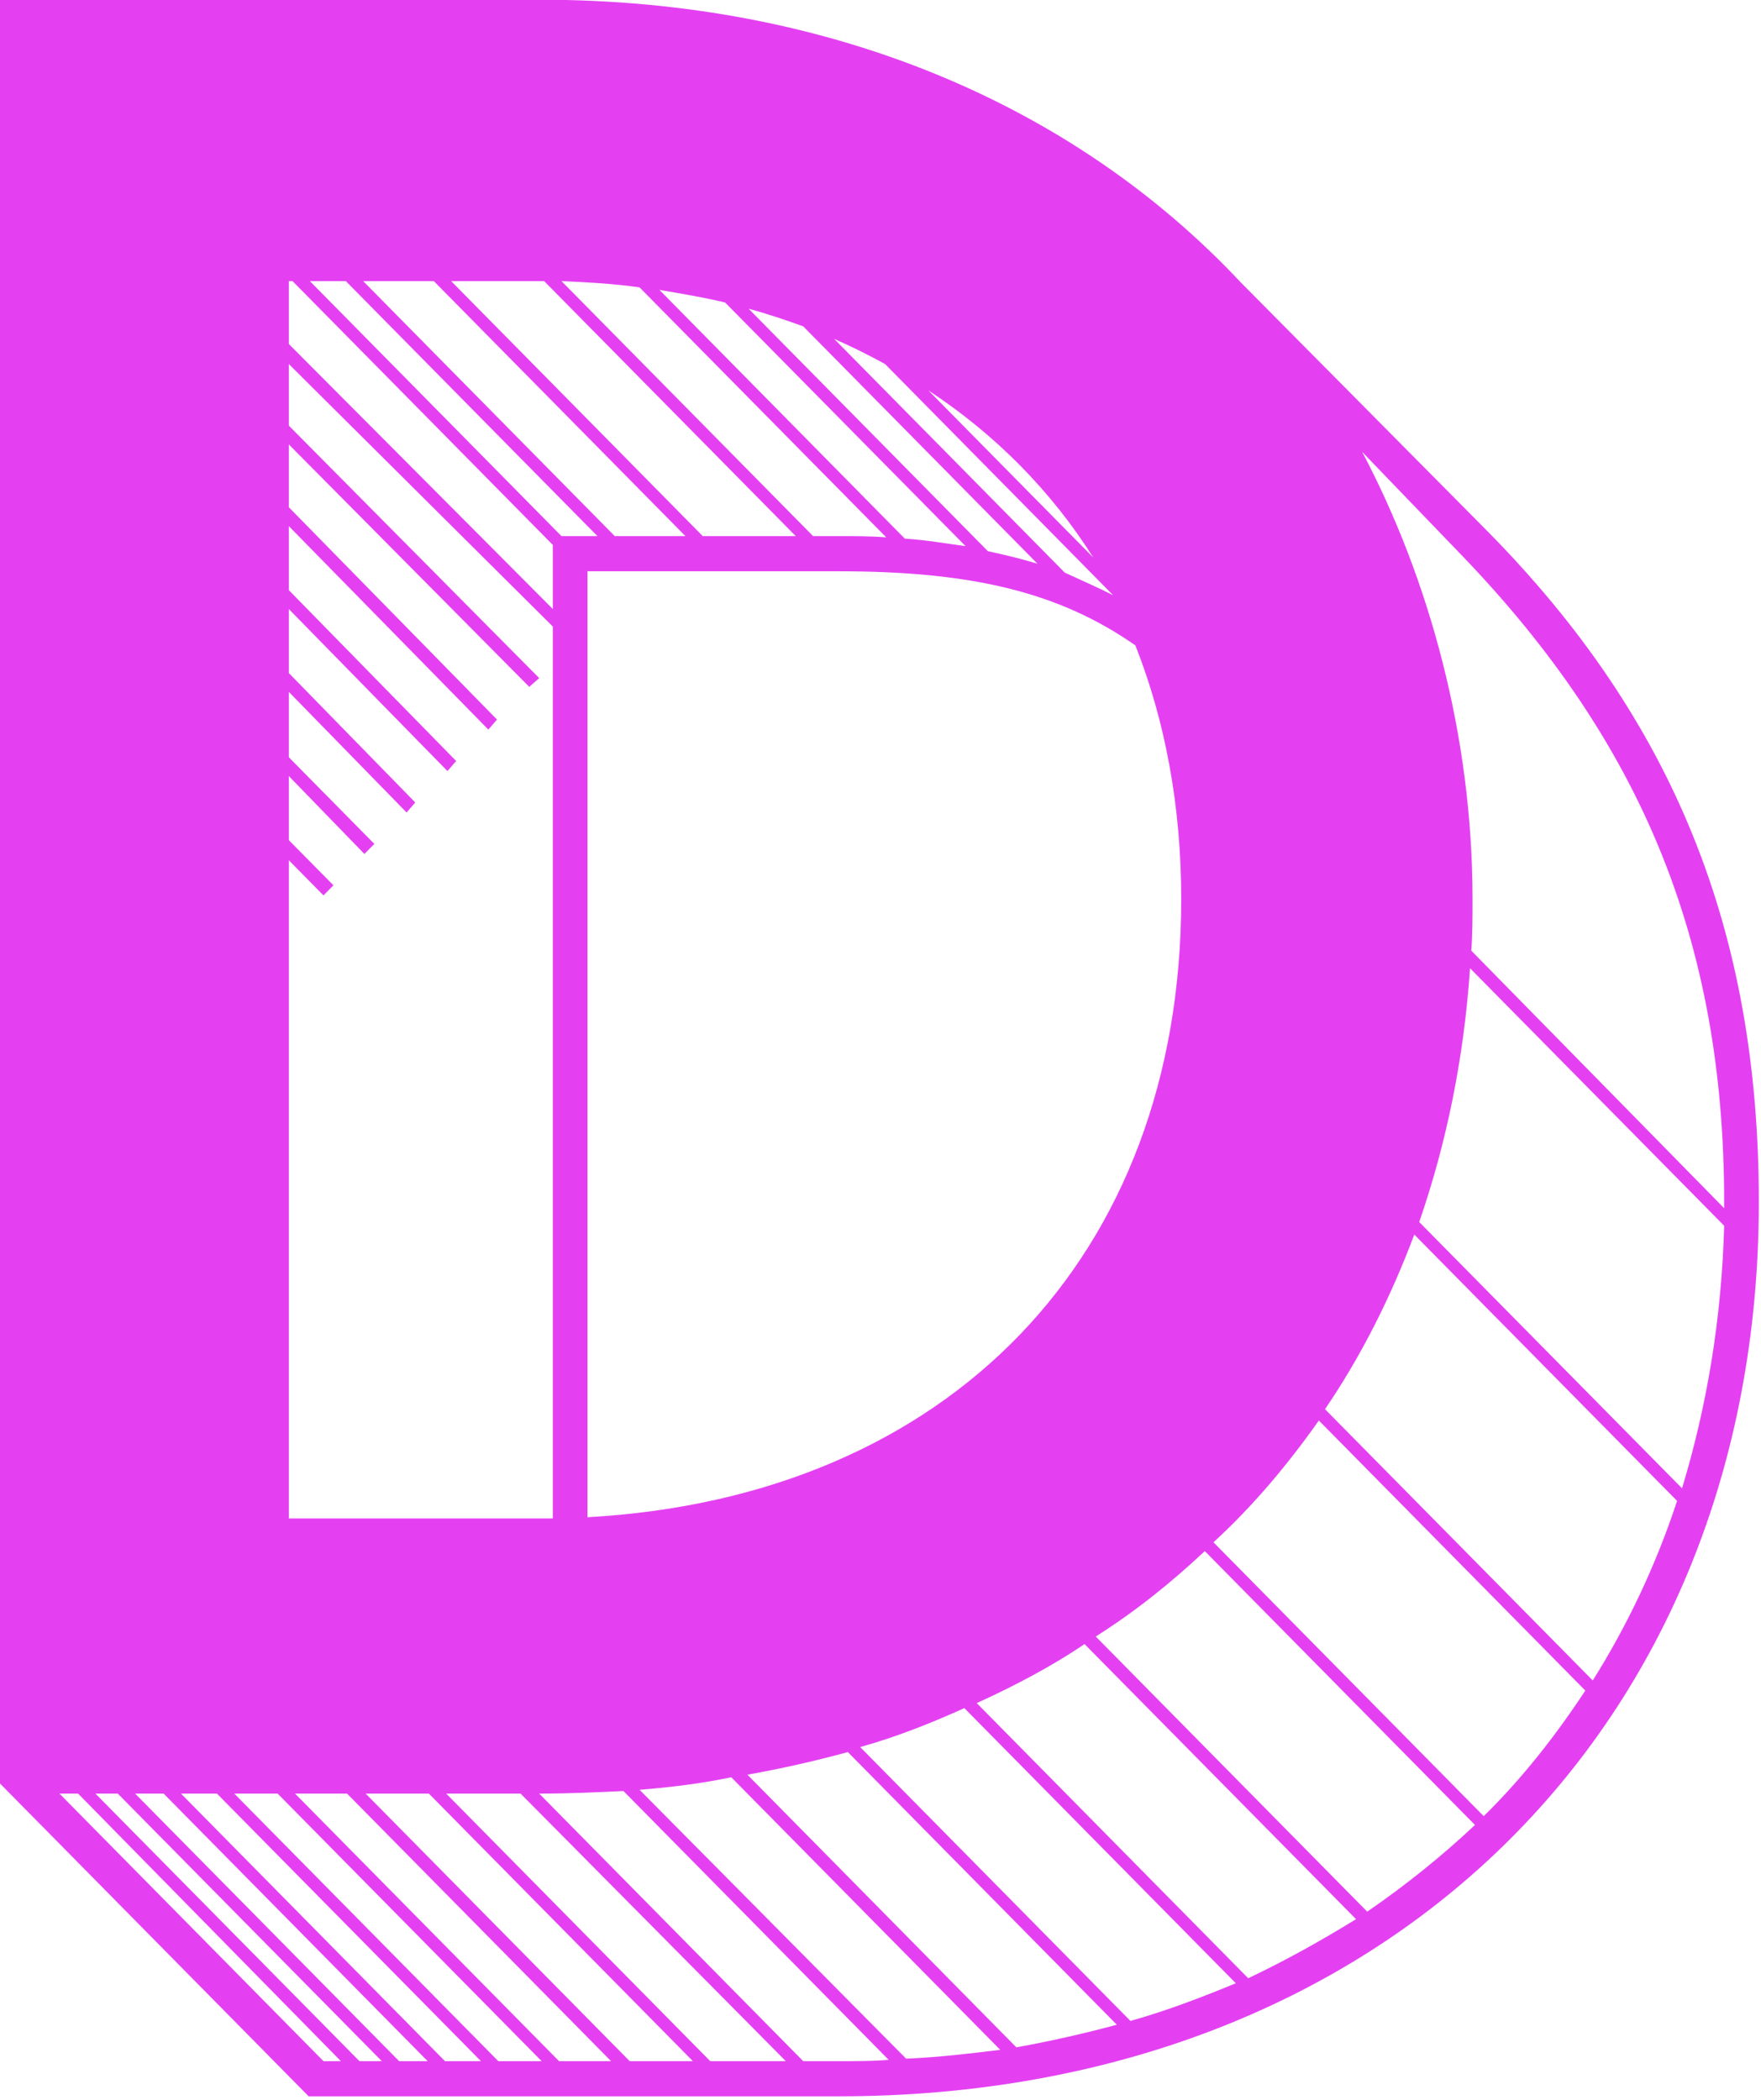 <svg width="26" height="31" viewBox="0 0 26 31" fill="none" xmlns="http://www.w3.org/2000/svg">
<g clip-path="url(#clip0)">
<path fill-rule="evenodd" clip-rule="evenodd" d="M21.96 7.841C24.706 10.623 25.968 13.738 25.968 17.744C25.968 25.533 20.387 30.948 12.389 30.948H4.557L0 26.33V-0.004H7.979C12.261 -0.004 15.867 1.554 18.319 4.169L21.96 7.841ZM4.319 4.15H4.264V5.078L8.162 8.991V8.045L4.319 4.15ZM8.821 7.915L5.106 4.15H4.575L8.29 7.915H8.821ZM10.12 7.915L6.405 4.15H5.362L9.077 7.915H10.12ZM8.034 4.15H6.661L10.376 7.915H11.749L8.034 4.15ZM13.085 7.933L9.443 4.243C9.059 4.187 8.693 4.169 8.29 4.15L12.005 7.915H12.389C12.627 7.915 12.865 7.915 13.085 7.933ZM14.256 8.063L10.706 4.466C10.395 4.391 10.065 4.336 9.736 4.28L13.359 7.952C13.671 7.971 13.982 8.026 14.256 8.063ZM15.318 8.323L11.859 4.818C11.602 4.725 11.328 4.632 11.053 4.558L14.585 8.137C14.842 8.193 15.08 8.249 15.318 8.323ZM15.72 8.453C15.958 8.564 16.214 8.675 16.434 8.787L13.067 5.374C12.829 5.244 12.572 5.115 12.316 5.003L15.72 8.453ZM4.264 12.403L4.923 13.07L4.776 13.219L4.264 12.7V22.417H8.162V9.25L4.264 5.374V6.283L7.961 10.011L7.814 10.14L4.264 6.561V7.488L7.338 10.623L7.21 10.771L4.264 7.767V8.712L6.735 11.235L6.606 11.383L4.264 8.991V9.936L6.131 11.847L6.003 11.995L4.264 10.214V11.179L5.527 12.459L5.38 12.607L4.264 11.457V12.403ZM16.141 8.23C15.519 7.247 14.695 6.413 13.707 5.764L16.141 8.23ZM21.595 8.212L20.112 6.672C21.101 8.545 21.741 10.864 21.741 13.274C21.741 13.534 21.741 13.794 21.723 14.035L25.456 17.837V17.744C25.456 13.868 24.212 10.938 21.595 8.212ZM8.674 22.399C14 22.102 17.44 18.56 17.44 13.274C17.44 11.902 17.203 10.641 16.763 9.528C15.647 8.749 14.366 8.434 12.389 8.434H8.674V22.399ZM20.954 18.041L24.834 21.972C25.2 20.767 25.419 19.468 25.456 18.096L21.704 14.294C21.613 15.63 21.357 16.872 20.954 18.041ZM24.761 22.158L20.881 18.226C20.533 19.153 20.094 20.025 19.563 20.804L23.516 24.809C24.029 23.993 24.45 23.103 24.761 22.158ZM21.906 26.812C22.473 26.256 22.967 25.625 23.406 24.958L19.472 20.971C19.014 21.62 18.502 22.232 17.916 22.769L21.906 26.812ZM16.178 24.16L20.186 28.222C20.753 27.832 21.284 27.406 21.777 26.942L17.788 22.899C17.294 23.363 16.763 23.79 16.178 24.16ZM14.421 25.143L18.429 29.205C18.978 28.945 19.508 28.648 20.021 28.333L16.013 24.272C15.519 24.605 14.988 24.884 14.421 25.143ZM12.7 25.792L16.69 29.835C17.221 29.687 17.751 29.483 18.246 29.279L14.238 25.217C13.744 25.44 13.231 25.644 12.7 25.792ZM11.035 26.2L15.006 30.225C15.519 30.132 16.013 30.02 16.489 29.891L12.518 25.866C12.042 25.996 11.548 26.108 11.035 26.2ZM10.797 26.238C10.358 26.33 9.901 26.386 9.443 26.423L13.378 30.392C13.854 30.373 14.311 30.317 14.768 30.262L10.797 26.238ZM11.859 30.429H12.389C12.646 30.429 12.884 30.429 13.121 30.41L9.205 26.441C8.803 26.46 8.4 26.479 7.979 26.479H7.961L11.859 30.429ZM0.878 26.479L4.776 30.429H5.033L1.153 26.479H0.878ZM1.409 26.479L5.307 30.429H5.637L1.739 26.479H1.409ZM1.995 26.479L5.893 30.429H6.314L2.416 26.479H1.995ZM2.672 26.479L6.57 30.429H7.101L3.203 26.479H2.672ZM3.459 26.479L7.357 30.429H7.997L4.099 26.479H3.459ZM4.356 26.479L8.254 30.429H9.022L5.124 26.479H4.356ZM5.399 26.479L9.297 30.429H10.23L6.332 26.479H5.399ZM6.588 26.479L10.486 30.429H11.602L7.686 26.479H6.588ZM46.117 22.454L50.674 27.072V30.948H33.069L28.512 26.33V-0.004H45.587L50.143 4.614V8.267H37.168L37.15 10.919H43.5L48.057 15.537V19.265H37.15V22.454H46.117ZM49.631 4.836L45.733 0.886V3.983L49.631 7.748V4.836ZM37.022 7.748L33.142 3.983H32.868L36.748 7.748H37.022ZM37.754 7.748L33.856 3.983H33.417L37.297 7.748H37.754ZM38.669 7.748L34.771 3.983H34.13L38.028 7.748H38.669ZM39.767 7.748L35.887 3.983H35.045L38.943 7.748H39.767ZM41.231 7.748L37.315 3.983H36.162L40.041 7.748H41.231ZM42.695 7.748L38.779 3.983H37.608L41.506 7.748H42.695ZM44.214 7.748L40.316 3.983H39.072L42.97 7.748H44.214ZM45.678 7.748L41.817 3.983H40.591L44.489 7.748H45.678ZM46.959 7.748L43.079 3.983H42.073L45.971 7.748H46.959ZM48.057 7.748L44.177 3.983H43.336L47.252 7.748H48.057ZM48.789 7.748L44.928 3.983H44.434L48.35 7.748H48.789ZM49.338 7.748L45.477 3.983H45.184L49.082 7.748H49.338ZM32.74 9.399L33.636 10.27L33.49 10.4L32.74 9.677V10.919H36.638V7.896L32.74 4.132V4.911L36.125 8.193L35.961 8.304L32.74 5.189V6.042L35.503 8.712L35.338 8.842L32.74 6.302V7.155L34.881 9.232L34.716 9.361L32.74 7.433V8.286L34.258 9.751L34.112 9.881L32.74 8.545V9.399ZM43.647 11.809V14.981H43.628L47.545 18.745V15.759L43.647 11.809ZM36.766 18.745H37.095L33.197 14.981H32.868L36.766 18.745ZM33.472 14.981L37.37 18.745H38.01L34.13 14.981H33.472ZM34.405 14.981L38.285 18.745H39.291L35.375 14.981H34.405ZM35.668 14.981L39.566 18.745H40.938L37.058 14.981H35.668ZM42.695 18.745L38.834 14.981H37.333L41.213 18.745H42.695ZM44.452 18.745L40.554 14.981H39.09L42.988 18.745H44.452ZM45.715 18.745L41.853 14.981H40.828L44.726 18.745H45.715ZM46.63 18.745L42.75 14.981H42.109L46.008 18.745H46.63ZM43.006 14.981L46.923 18.745H47.252L43.372 14.981H43.006ZM32.74 21.564L33.215 22.028L33.069 22.176L32.74 21.861V22.454H36.638V18.875L32.74 15.11V15.926L36.125 19.227L35.997 19.357L32.74 16.205V17.076L35.558 19.802L35.411 19.932L32.74 17.336V18.189L34.972 20.359L34.826 20.488L32.74 18.467V19.32L34.387 20.915L34.24 21.045L32.74 19.598V20.451L33.801 21.471L33.655 21.601L32.74 20.711V21.564ZM46.264 23.344V26.479L50.162 30.429V27.295L46.264 23.344ZM31.166 26.479H29.391L33.289 30.429H35.064L31.166 26.479ZM33.014 26.479H31.422L35.32 30.429H36.931L33.014 26.479ZM33.27 26.479L37.187 30.429H38.614L34.698 26.479H33.27ZM34.954 26.479L38.87 30.429H40.133L36.235 26.479H34.954ZM37.608 26.479H36.491L40.389 30.429H41.524L37.608 26.479ZM42.768 30.429L38.87 26.479H37.864L41.78 30.429H42.768ZM39.127 26.479L43.024 30.429H43.903L40.005 26.479H39.127ZM40.261 26.479L44.159 30.429H44.946L41.03 26.479H40.261ZM41.286 26.479L45.202 30.429H45.879L41.963 26.479H41.286ZM42.219 26.479L46.136 30.429H46.721L42.805 26.479H42.219ZM43.061 26.479L46.977 30.429H47.49L43.574 26.479H43.061ZM43.83 26.479L47.746 30.429H48.185L44.269 26.479H43.83ZM44.525 26.479L48.441 30.429H48.807L44.909 26.479H44.525ZM45.166 26.479L49.064 30.429H49.393L45.477 26.479H45.166ZM45.733 26.479L49.649 30.429H49.906L45.989 26.479H45.733ZM75.105 8.416H61.618V11.809H68.279L72.836 16.427V20.21H61.618V30.948H57.555L52.998 26.33V-0.004H70.549L75.105 4.614V8.416ZM70.695 0.886V4.132L74.575 7.896H74.593V4.836L70.695 0.886ZM61.215 7.896H61.508L57.61 4.132H57.354L61.215 7.896ZM62.222 7.896L58.306 4.132H57.903L61.764 7.896H62.222ZM63.155 7.896L59.239 4.132H58.598L62.478 7.896H63.155ZM64.345 7.896L60.447 4.132H59.532L63.411 7.896H64.345ZM65.992 7.896L62.094 4.132H60.739L64.601 7.896H65.992ZM67.566 7.896L63.667 4.132H62.368L66.266 7.896H67.566ZM69.286 7.896L65.388 4.132H63.942L67.84 7.896H69.286ZM70.915 7.896L67.035 4.132H65.644L69.56 7.896H70.915ZM72.122 7.896L68.224 4.132H67.309L71.189 7.896H72.122ZM73.056 7.896L69.158 4.132H68.499L72.397 7.896H73.056ZM73.751 7.896L69.871 4.132H69.432L73.33 7.896H73.751ZM70.146 4.132L74.026 7.896H74.3L70.42 4.132H70.146ZM57.207 11.809H61.105V8.045L57.207 4.262V4.892L60.684 8.286L60.556 8.416L57.207 5.17V6.023L60.117 8.861L59.971 9.009L57.207 6.302V7.155L59.55 9.436L59.403 9.584L57.207 7.433V8.286L58.983 10.011L58.854 10.14L57.207 8.545V9.417L58.415 10.585L58.287 10.715L57.207 9.677V10.53L57.848 11.16L57.72 11.29L57.207 10.789V11.809ZM68.426 12.7V15.926L72.324 19.691V16.65L68.426 12.7ZM57.317 15.926L61.197 19.691H61.563L57.665 15.926H57.317ZM57.94 15.926L61.819 19.691H62.441L58.562 15.926H57.94ZM58.836 15.926L62.697 19.691H63.85L59.934 15.926H58.836ZM60.209 15.926L64.107 19.691H65.534L61.654 15.926H60.209ZM61.929 15.926L65.79 19.691H67.437L63.576 15.926H61.929ZM63.832 15.926L67.712 19.691H69.158L65.26 15.926H63.832ZM65.516 15.926L69.432 19.691H70.53L66.669 15.926H65.516ZM66.925 15.926L70.805 19.691H71.427L67.547 15.926H66.925ZM67.803 15.926L71.701 19.691H72.049L68.169 15.926H67.803ZM57.207 26.479L61.105 30.429V19.784L61.069 19.821L57.207 16.093V16.705L60.703 20.118L60.575 20.247L57.207 16.983V17.837L60.136 20.692L59.989 20.841L57.207 18.115V18.968L59.568 21.267L59.422 21.416L57.207 19.246V20.099L59.001 21.842L58.873 21.972L57.207 20.359V21.23L58.434 22.417L58.306 22.547L57.207 21.49V22.361L57.866 22.992L57.738 23.122L57.207 22.603V26.479ZM53.877 26.479L57.775 30.429H58.525L54.645 26.479H53.877ZM55.56 26.479H54.901L58.8 30.429H59.458L55.56 26.479ZM55.817 26.479L59.733 30.429H60.209L56.329 26.479H55.817ZM56.585 26.479L60.483 30.429H60.831L56.951 26.479H56.585ZM81.218 -0.004L85.775 4.614V30.948H81.639L77.082 26.33V-0.004H81.218ZM81.364 1.183L85.262 5.133V4.836L81.364 0.886V1.183ZM81.364 1.981L85.262 5.931V5.411L81.364 1.461V1.981ZM81.364 3.075L85.262 7.025V6.19L81.364 2.24V3.075ZM81.364 4.614L85.262 8.564V7.303L81.364 3.353V4.614ZM81.364 6.71L85.262 10.66V8.824L81.364 4.874V6.71ZM81.364 9.603L85.262 13.553V10.919L81.364 6.969V9.603ZM81.364 26.479L85.262 30.429V13.812L81.364 9.862V26.479ZM78.802 26.479H77.96L81.858 30.429H82.682L78.802 26.479ZM83.615 30.429L79.717 26.479H79.058L82.956 30.429H83.615ZM79.973 26.479L83.889 30.429H84.365L80.486 26.479H79.973ZM80.742 26.479L84.64 30.429H84.988L81.108 26.479H80.742ZM121.003 6.246C122.778 8.026 123.62 10.048 123.62 12.551C123.62 17.744 119.704 21.527 114.268 21.527H109.62V30.948H105.502L100.946 26.33V-0.004H110.169C113.39 -0.004 115.97 1.165 117.361 2.574L121.003 6.246ZM105.21 10.567L105.594 10.956L105.448 11.105L105.21 10.864V13.441H108.925V7.729L105.21 3.965V4.762L108.412 8.082L108.284 8.212L105.21 5.059V5.949L107.845 8.657L107.717 8.787L105.21 6.227V7.099L107.296 9.232L107.15 9.361L105.21 7.377V8.249L106.729 9.807L106.582 9.936L105.21 8.527V9.399L106.161 10.381L106.015 10.511L105.21 9.695V10.567ZM109.382 7.544L105.868 3.965H105.466L109.016 7.563L109.181 7.544H109.382ZM110.206 7.544L106.674 3.965H106.125L109.657 7.544H110.206ZM111.249 7.544L107.717 3.965H106.93L110.462 7.544H111.249ZM112.457 7.544L108.925 3.965H107.973L111.505 7.544H112.457ZM110.242 3.965H109.181L112.713 7.544H113.774L110.242 3.965ZM114.817 7.544L111.395 4.076C111.121 4.02 110.81 4.002 110.517 3.983L114.03 7.544H114.817ZM115.202 7.118L112.493 4.373C112.255 4.28 111.981 4.206 111.725 4.15L115.11 7.581C115.183 7.581 115.257 7.581 115.33 7.6C115.293 7.433 115.257 7.284 115.202 7.118ZM115.037 6.691C114.634 5.764 113.921 5.04 112.969 4.577L115.037 6.691ZM120.637 6.617L119.026 4.966C119.466 5.968 119.759 7.21 119.759 8.453C119.759 8.675 119.759 8.898 119.74 9.102L123.107 12.199C123.034 9.992 122.211 8.249 120.637 6.617ZM110.059 13.441C113.225 13.441 115.44 11.457 115.44 8.638C115.44 8.471 115.44 8.304 115.421 8.137C115.11 8.082 114.781 8.063 114.47 8.063H109.437V13.441H110.059ZM122.595 15.593C122.924 14.665 123.107 13.645 123.107 12.551V12.459L119.722 9.324C119.63 10.381 119.374 11.364 118.972 12.255L122.595 15.593ZM118.88 12.421C118.551 13.107 118.148 13.72 117.654 14.276L121.424 17.744C121.863 17.15 122.247 16.483 122.522 15.778L118.88 12.421ZM119.978 19.172C120.472 18.782 120.911 18.356 121.314 17.874L117.526 14.406C117.105 14.869 116.647 15.259 116.135 15.63L119.978 19.172ZM114.579 16.501L118.477 20.099C118.972 19.858 119.411 19.598 119.832 19.283L115.97 15.741C115.531 16.019 115.074 16.279 114.579 16.501ZM113.042 17.039L116.977 20.655C117.434 20.526 117.892 20.359 118.313 20.173L114.396 16.576C113.957 16.761 113.5 16.909 113.042 17.039ZM111.56 17.317L115.513 20.934C115.952 20.878 116.373 20.804 116.775 20.711L112.841 17.076C112.42 17.187 111.999 17.262 111.56 17.317ZM114.067 21.008H114.268C114.598 21.008 114.927 20.989 115.238 20.971L111.304 17.354C110.938 17.391 110.553 17.41 110.169 17.429L114.067 21.008ZM108.888 17.429L112.786 21.008H113.774L109.895 17.429H108.888ZM109.108 30.429V21.008H109.126L105.228 17.429H105.21V18.374L108.595 21.49L108.449 21.62L105.21 18.634V19.617L107.955 22.139L107.808 22.269L105.21 19.877V20.841L107.314 22.788L107.186 22.918L105.21 21.101V22.083L106.674 23.437L106.546 23.567L105.21 22.343V23.289L106.051 24.068L105.923 24.216L105.21 23.567V26.479L109.108 30.429ZM105.502 17.429L109.382 21.008H109.785L105.887 17.429H105.502ZM106.143 17.429L110.041 21.008H110.535L106.637 17.429H106.143ZM106.93 17.429L110.81 21.008H111.432L107.552 17.429H106.93ZM107.79 17.429L111.706 21.008H112.511L108.632 17.429H107.79ZM101.824 26.479L105.722 30.429H106.527L102.647 26.479H101.824ZM103.563 26.479H102.904L106.802 30.429H107.461L103.563 26.479ZM103.819 26.479L107.735 30.429H108.211L104.331 26.479H103.819ZM104.587 26.479L108.486 30.429H108.833L104.953 26.479H104.587ZM147.831 -0.022L152.205 4.41V19.061C152.205 26.479 147.85 31.337 141.243 31.337C137.748 31.337 135.241 30.336 132.971 28.036L129.22 24.272C127.152 22.213 126.036 19.116 126.036 15.148V-0.022H130.153L134.71 4.595V19.468C134.71 20.618 134.838 21.731 135.131 22.733C135.735 22.881 136.394 22.974 137.089 22.974C141.225 22.974 143.714 20.006 143.714 14.999V-0.022H147.831ZM134.198 4.818L130.3 0.868V1.165L134.198 5.115V4.818ZM147.978 1.183L151.693 4.948V4.632L147.978 0.886V1.183ZM134.198 5.912V5.393L130.3 1.443V1.962L134.198 5.912ZM147.978 1.981L151.693 5.745V5.226L147.978 1.461V1.981ZM134.198 7.006V6.172L130.3 2.222V3.056L134.198 7.006ZM147.978 3.075L151.693 6.839V6.005L147.978 2.24V3.075ZM134.198 8.545V7.284L130.3 3.334V4.595L134.198 8.545ZM147.978 4.614L151.693 8.379V7.118L147.978 3.353V4.614ZM134.198 10.641V8.805L130.3 4.855V6.691L134.198 10.641ZM147.978 6.71L151.693 10.474V8.638L147.978 4.874V6.71ZM134.198 13.534V10.901L130.3 6.951V9.584L134.198 13.534ZM151.693 10.734L147.978 6.969V9.603L151.693 13.367V10.734ZM130.3 9.844V14.999C130.3 18.856 131.874 21.546 134.564 22.547C134.326 21.583 134.198 20.544 134.198 19.468V13.794L130.3 9.844ZM151.071 23.548C151.473 22.195 151.693 20.692 151.693 19.061V13.627L147.978 9.862V15.148C147.978 16.872 147.777 18.43 147.374 19.802L151.071 23.548ZM147.301 19.988C147.026 20.896 146.66 21.731 146.203 22.454L149.881 26.182C150.339 25.44 150.723 24.624 150.998 23.734L147.301 19.988ZM148.472 27.999C148.966 27.498 149.405 26.961 149.79 26.349L146.111 22.621C145.727 23.233 145.288 23.771 144.794 24.272L148.472 27.999ZM143.256 25.459L146.971 29.223C147.466 28.908 147.923 28.537 148.344 28.129L144.647 24.383C144.226 24.791 143.769 25.143 143.256 25.459ZM141.737 26.238L145.471 30.02C145.928 29.817 146.386 29.594 146.807 29.316L143.092 25.551C142.671 25.811 142.213 26.033 141.737 26.238ZM131.343 25.737L133.337 27.665C133.722 28.036 134.106 28.37 134.49 28.667L131.818 25.959L131.343 25.737ZM132.788 26.33C132.605 26.256 132.423 26.2 132.24 26.126L135.314 29.242C135.588 29.409 135.845 29.575 136.119 29.705L132.788 26.33ZM140.237 26.701L143.988 30.503C144.428 30.392 144.849 30.262 145.269 30.095L141.536 26.312C141.115 26.46 140.676 26.59 140.237 26.701ZM133.154 26.441L136.613 29.946C136.851 30.039 137.089 30.151 137.345 30.225L133.795 26.627C133.575 26.571 133.374 26.516 133.154 26.441ZM134.161 26.72L137.748 30.354C138.004 30.429 138.26 30.503 138.535 30.558L134.893 26.868C134.637 26.812 134.399 26.775 134.161 26.72ZM138.809 26.942L142.561 30.744C142.982 30.707 143.384 30.633 143.769 30.54L140.017 26.738C139.633 26.831 139.23 26.905 138.809 26.942ZM135.186 26.905L138.846 30.614C139.139 30.67 139.432 30.707 139.724 30.744L136.046 27.016C135.753 26.998 135.479 26.961 135.186 26.905ZM137.528 27.053L141.243 30.818C141.609 30.818 141.975 30.799 142.323 30.762L138.59 26.979C138.242 27.016 137.876 27.035 137.528 27.053ZM136.321 27.035L139.999 30.762C140.328 30.799 140.639 30.818 140.987 30.818L137.272 27.053H137.016C136.778 27.053 136.558 27.053 136.321 27.035ZM172.518 22.361L177.075 26.979V30.948H160.404L155.847 26.33V-0.004H159.965L164.522 4.614V22.361H172.518ZM164.009 4.836L160.111 0.886V1.165L164.009 5.115V4.836ZM164.009 5.912V5.393L160.111 1.443V1.962L164.009 5.912ZM164.009 7.006V6.172L160.111 2.222V3.056L164.009 7.006ZM164.009 8.545V7.284L160.111 3.334V4.595L164.009 8.545ZM164.009 10.641V8.805L160.111 4.855V6.691L164.009 10.641ZM164.009 13.534V10.901L160.111 6.951V9.584L164.009 13.534ZM160.111 22.361H164.009V13.794L160.111 9.844V22.361ZM176.564 30.429V27.202L172.665 23.252V26.479L176.564 30.429ZM156.726 26.479L160.624 30.429H162.326L158.409 26.479H156.726ZM158.666 26.479L162.582 30.429H164.119L160.203 26.479H158.666ZM160.459 26.479L164.375 30.429H165.748L161.831 26.479H160.459ZM162.088 26.479L166.004 30.429H167.212L163.314 26.479H162.088ZM163.57 26.479L167.486 30.429H168.566L164.668 26.479H163.57ZM164.924 26.479L168.822 30.429H169.792L165.876 26.479H164.924ZM166.132 26.479L170.048 30.429H170.908L166.992 26.479H166.132ZM167.248 26.479L171.164 30.429H171.916L167.999 26.479H167.248ZM168.255 26.479L172.171 30.429H172.831L168.932 26.479H168.255ZM169.187 26.479L173.086 30.429H173.672L169.756 26.479H169.187ZM170.011 26.479L173.928 30.429H174.423L170.525 26.479H170.011ZM170.781 26.479L174.678 30.429H175.117L171.202 26.479H170.781ZM171.475 26.479L175.373 30.429H175.74L171.841 26.479H171.475ZM172.098 26.479L175.996 30.429H176.307L172.409 26.479H172.098ZM196.731 18.282C198.14 19.71 198.743 21.286 198.743 23.456C198.743 28.11 195.12 31.337 189.868 31.337C186.062 31.411 183.224 30.28 181.45 28.908L176.947 24.346V19.969L177.388 19.784C179.363 21.657 182.108 22.714 184.963 22.714C187.342 22.714 189.263 21.842 190.014 20.526C187.159 19.116 183.81 18.337 181.926 15.908L179.162 12.347C177.845 10.641 177.204 9.399 177.204 7.359C177.204 2.797 180.791 -0.338 186.025 -0.338C188.679 -0.393 191.368 0.33 193.308 1.61L197.828 6.19V10.344L197.426 10.548C195.358 9.009 192.998 8.137 190.801 8.137C188.275 8.137 186.391 9.157 185.897 10.752C188.459 11.68 191.203 12.607 192.942 14.406L196.731 18.282ZM193.418 2.463V5.875H193.399L197.316 9.844V6.413L193.418 2.463ZM186.812 3.687C186.665 3.668 186.52 3.668 186.391 3.668C186.116 3.668 185.841 3.687 185.567 3.705L189.52 7.711C189.886 7.655 190.288 7.618 190.691 7.618L186.812 3.687ZM191.991 7.692L188.203 3.854C187.836 3.779 187.452 3.724 187.068 3.687L190.948 7.618C191.296 7.618 191.644 7.655 191.991 7.692ZM189.3 7.748L185.329 3.724C184.853 3.798 184.414 3.891 183.994 4.02L188.002 8.082C188.404 7.933 188.843 7.822 189.3 7.748ZM193.217 7.933L189.557 4.224C189.228 4.113 188.88 4.002 188.532 3.928L192.302 7.748C192.594 7.785 192.906 7.859 193.217 7.933ZM187.818 8.156L183.81 4.095C183.28 4.28 182.841 4.54 182.474 4.855L186.52 8.953C186.884 8.638 187.323 8.379 187.818 8.156ZM194.389 8.304L190.929 4.799C190.619 4.651 190.288 4.503 189.959 4.373L193.565 8.026C193.838 8.1 194.114 8.193 194.389 8.304ZM185.402 10.567C185.586 9.992 185.915 9.491 186.373 9.065L182.328 4.966C181.816 5.448 181.487 6.042 181.394 6.691L185.11 10.456L185.402 10.567ZM195.486 8.768L192.412 5.652C192.101 5.448 191.789 5.244 191.46 5.078L194.809 8.471C195.029 8.564 195.267 8.657 195.486 8.768ZM193.07 6.06L196.016 9.046C196.2 9.139 196.401 9.25 196.602 9.38L193.236 5.968L193.07 6.06ZM181.377 7.08C181.377 8.638 182.785 9.51 184.689 10.289L181.377 6.932V7.08ZM182.731 16.038C183.389 16.761 184.305 17.336 185.348 17.855L181.139 13.59C180.919 13.46 180.7 13.33 180.497 13.2C181.158 14.127 181.889 15.11 182.731 16.038ZM182.969 14.48C182.53 14.294 182.089 14.09 181.688 13.886L185.841 18.096C186.244 18.282 186.665 18.467 187.104 18.652L182.969 14.48ZM183.389 14.647L187.544 18.838C187.874 18.986 188.203 19.116 188.532 19.265L184.342 15.018C184.029 14.906 183.719 14.777 183.389 14.647ZM184.743 15.166L188.99 19.468C189.263 19.58 189.538 19.71 189.814 19.839L185.476 15.426C185.238 15.351 184.982 15.259 184.743 15.166ZM190.252 20.006C190.271 19.913 190.307 19.821 190.325 19.728L186.464 15.797C186.282 15.722 186.079 15.648 185.897 15.593L190.252 20.006ZM186.903 15.963L190.362 19.468C190.381 19.394 190.381 19.302 190.381 19.227V19.209L187.379 16.168L186.903 15.963ZM190.362 18.931L190.306 18.652L188.257 16.576C188.129 16.501 187.983 16.446 187.836 16.372L190.362 18.931ZM196.364 18.652L194.296 16.557C194.553 17.262 194.699 18.059 194.699 18.986C194.699 19.45 194.662 19.895 194.59 20.34L198.213 24.012C198.231 23.826 198.231 23.641 198.231 23.456C198.231 21.397 197.683 19.988 196.364 18.652ZM190.161 18.226C189.905 17.725 189.447 17.299 188.861 16.928L190.161 18.226ZM198.194 24.253L194.553 20.563C194.37 21.416 194.058 22.213 193.619 22.918L197.463 26.812C197.846 26.033 198.103 25.18 198.194 24.253ZM196.163 28.537C196.639 28.073 197.041 27.554 197.354 26.979L193.509 23.085C193.161 23.641 192.741 24.123 192.246 24.568L196.163 28.537ZM190.729 25.607L194.699 29.65C195.192 29.353 195.633 29.038 196.035 28.667L192.101 24.68C191.679 25.032 191.222 25.347 190.729 25.607ZM178.851 25.533L181.779 28.5C182.054 28.704 182.328 28.908 182.64 29.093L179.327 25.755L178.851 25.533ZM189.191 26.274L193.18 30.317C193.656 30.151 194.114 29.965 194.534 29.724L190.563 25.7C190.143 25.922 189.685 26.126 189.191 26.274ZM179.785 25.941L183.224 29.427C183.427 29.52 183.628 29.631 183.847 29.724L180.296 26.126L179.785 25.941ZM180.681 26.238L184.286 29.909C184.505 29.984 184.744 30.076 184.982 30.151L181.284 26.404L180.681 26.238ZM187.708 26.645L191.679 30.67C192.137 30.596 192.576 30.503 192.979 30.373L189.008 26.349C188.586 26.46 188.166 26.571 187.708 26.645ZM181.632 26.497L185.348 30.262C185.605 30.336 185.859 30.41 186.135 30.466L182.346 26.627C182.108 26.59 181.87 26.534 181.632 26.497ZM182.657 26.683L186.445 30.521C186.739 30.577 187.013 30.633 187.306 30.67L183.481 26.775C183.189 26.757 182.932 26.72 182.657 26.683ZM191.441 30.707L187.489 26.683C187.104 26.757 186.702 26.794 186.298 26.831L190.234 30.818C190.654 30.799 191.058 30.762 191.441 30.707ZM183.774 26.812L187.636 30.707C187.965 30.744 188.275 30.781 188.605 30.799L184.706 26.849C184.396 26.849 184.085 26.831 183.774 26.812ZM188.861 30.799C189.191 30.818 189.538 30.818 189.868 30.818H189.959L186.044 26.831C185.841 26.849 185.659 26.849 185.458 26.849H184.963L188.861 30.799ZM219.313 22.454L223.87 27.072V30.948H206.264L201.708 26.33V-0.004H218.783L223.34 4.614V8.267H210.364L210.347 10.919H216.697L221.253 15.537V19.265H210.347V22.454H219.313ZM222.827 4.836L218.928 0.886V3.983L222.827 7.748V4.836ZM210.218 7.748L206.339 3.983H206.064L209.943 7.748H210.218ZM210.949 7.748L207.051 3.983H206.612L210.492 7.748H210.949ZM211.865 7.748L207.966 3.983H207.326L211.225 7.748H211.865ZM212.964 7.748L209.084 3.983H208.241L212.14 7.748H212.964ZM214.427 7.748L210.511 3.983H209.357L213.237 7.748H214.427ZM215.891 7.748L211.974 3.983H210.804L214.701 7.748H215.891ZM217.411 7.748L213.512 3.983H212.268L216.166 7.748H217.411ZM218.874 7.748L215.013 3.983H213.786L217.684 7.748H218.874ZM220.156 7.748L216.276 3.983H215.268L219.167 7.748H220.156ZM221.253 7.748L217.374 3.983H216.531L220.448 7.748H221.253ZM221.986 7.748L218.123 3.983H217.63L221.545 7.748H221.986ZM222.535 7.748L218.674 3.983H218.38L222.278 7.748H222.535ZM205.935 9.399L206.832 10.27L206.686 10.4L205.935 9.677V10.919H209.834V7.896L205.935 4.132V4.911L209.322 8.193L209.156 8.304L205.935 5.189V6.042L208.699 8.712L208.534 8.842L205.935 6.302V7.155L208.076 9.232L207.912 9.361L205.935 7.433V8.286L207.455 9.751L207.308 9.881L205.935 8.545V9.399ZM216.843 11.809V14.981H216.825L220.74 18.745V15.759L216.843 11.809ZM209.962 18.745H210.291L206.393 14.981H206.064L209.962 18.745ZM206.668 14.981L210.566 18.745H211.206L207.326 14.981H206.668ZM207.602 14.981L211.481 18.745H212.488L208.571 14.981H207.602ZM208.864 14.981L212.761 18.745H214.134L210.254 14.981H208.864ZM215.891 18.745L212.03 14.981H210.529L214.409 18.745H215.891ZM217.649 18.745L213.75 14.981H212.287L216.183 18.745H217.649ZM218.91 18.745L215.049 14.981H214.024L217.922 18.745H218.91ZM219.825 18.745L215.945 14.981H215.305L219.204 18.745H219.825ZM216.202 14.981L220.119 18.745H220.448L216.568 14.981H216.202ZM205.935 21.564L206.411 22.028L206.264 22.176L205.935 21.861V22.454H209.834V18.875L205.935 15.11V15.926L209.322 19.227L209.194 19.357L205.935 16.205V17.076L208.755 19.802L208.608 19.932L205.935 17.336V18.189L208.169 20.359L208.022 20.488L205.935 18.467V19.32L207.583 20.915L207.436 21.045L205.935 19.598V20.451L206.997 21.471L206.85 21.601L205.935 20.711V21.564ZM219.46 23.344V26.479L223.357 30.429V27.295L219.46 23.344ZM204.362 26.479H202.587L206.484 30.429H208.26L204.362 26.479ZM206.21 26.479H204.618L208.517 30.429H210.127L206.21 26.479ZM206.467 26.479L210.382 30.429H211.811L207.894 26.479H206.467ZM208.15 26.479L212.065 30.429H213.328L209.432 26.479H208.15ZM210.804 26.479H209.687L213.585 30.429H214.719L210.804 26.479ZM215.964 30.429L212.065 26.479H211.059L214.976 30.429H215.964ZM212.322 26.479L216.22 30.429H217.098L213.202 26.479H212.322ZM213.457 26.479L217.355 30.429H218.142L214.227 26.479H213.457ZM214.481 26.479L218.398 30.429H219.075L215.158 26.479H214.481ZM215.415 26.479L219.332 30.429H219.918L216.001 26.479H215.415ZM216.258 26.479L220.173 30.429H220.686L216.769 26.479H216.258ZM217.026 26.479L220.943 30.429H221.382L217.465 26.479H217.026ZM217.721 26.479L221.638 30.429H222.003L218.106 26.479H217.721ZM218.361 26.479L222.259 30.429H222.589L218.674 26.479H218.361ZM218.928 26.479L222.845 30.429H223.102L219.185 26.479H218.928Z" fill="#E440F2"/>
</g>
<defs>
<clipPath id="clip0">
<rect width="26" height="31" fill="white"/>
</clipPath>
</defs>
</svg>
